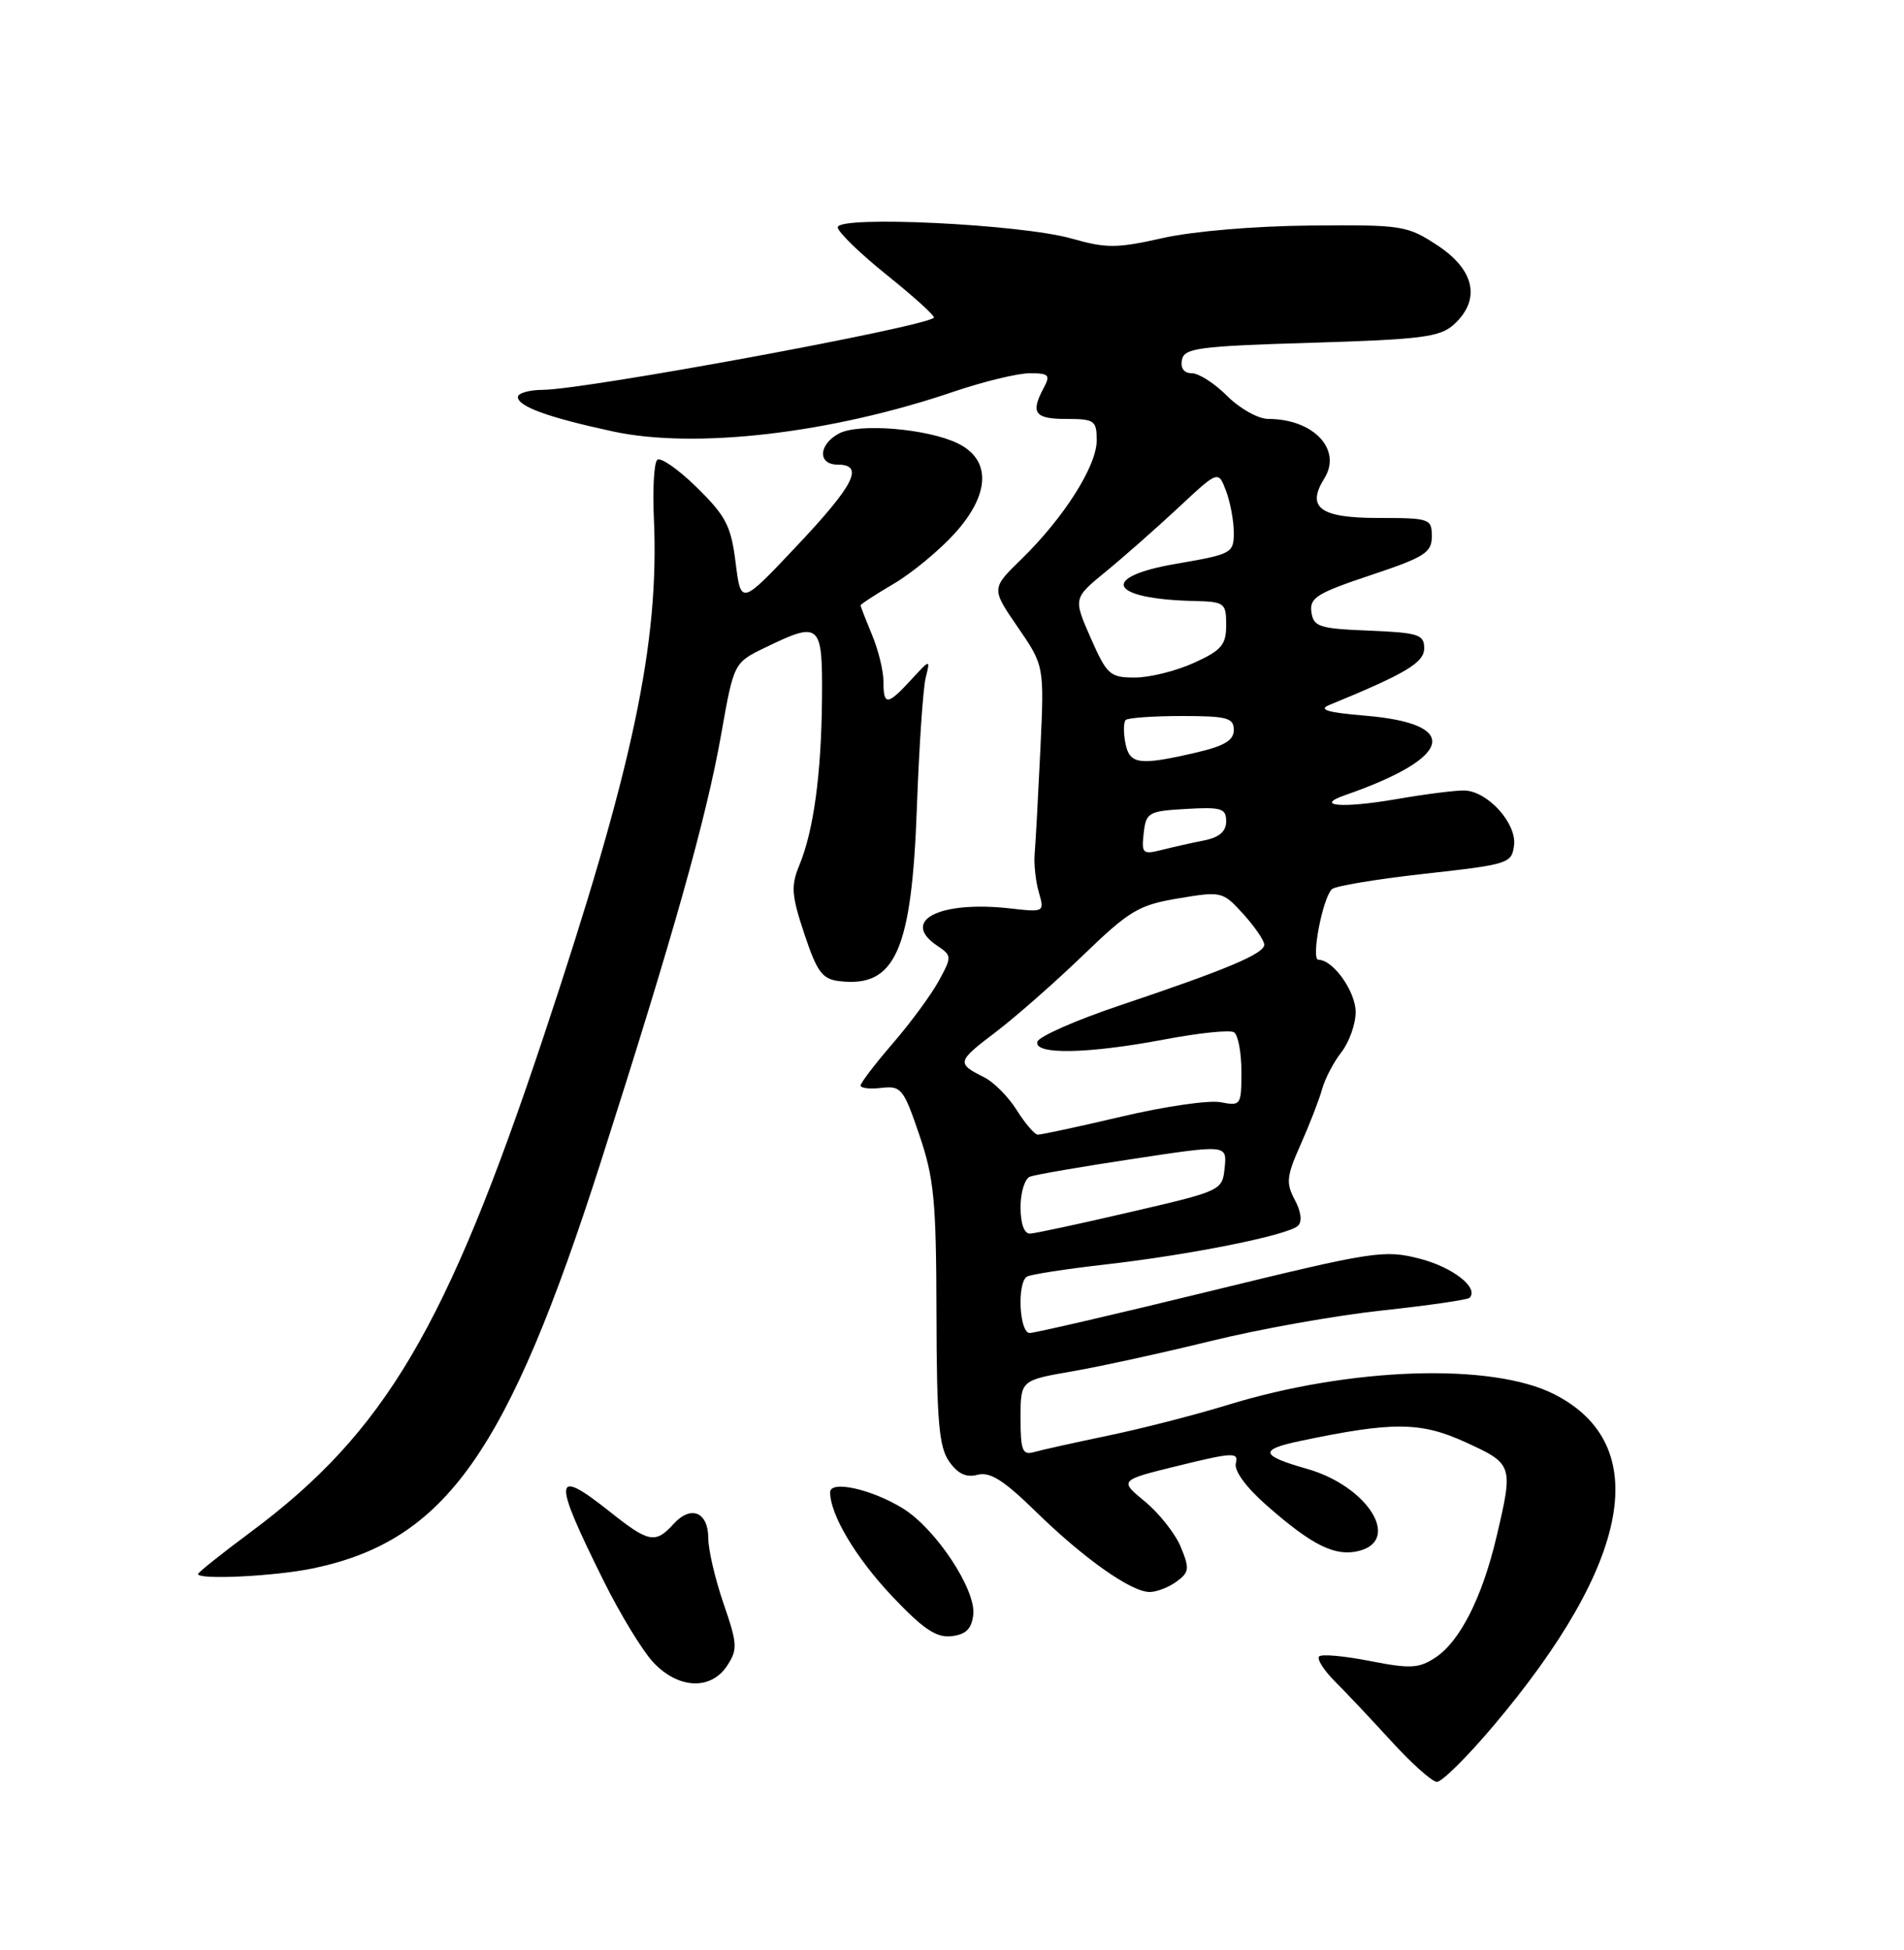 <?xml version="1.0" encoding="UTF-8" standalone="no"?>
<!DOCTYPE svg PUBLIC "-//W3C//DTD SVG 1.1//EN" "http://www.w3.org/Graphics/SVG/1.1/DTD/svg11.dtd" >
<svg xmlns="http://www.w3.org/2000/svg" xmlns:xlink="http://www.w3.org/1999/xlink" version="1.1" viewBox="0 0 250 256">
 <g >
 <path fill="currentColor"
d=" M 196.16 226.49 C 214.22 205.08 217.04 189.65 204.10 183.05 C 195.90 178.87 177.31 179.48 161.14 184.46 C 156.94 185.75 149.90 187.56 145.50 188.47 C 141.10 189.39 136.71 190.36 135.75 190.64 C 134.25 191.06 134.00 190.42 134.00 186.17 C 134.00 181.21 134.00 181.21 140.75 180.04 C 144.46 179.40 152.68 177.60 159.00 176.05 C 165.32 174.49 175.44 172.69 181.49 172.04 C 187.53 171.39 192.69 170.64 192.95 170.38 C 194.24 169.09 190.77 166.36 186.40 165.24 C 181.74 164.05 180.40 164.25 158.95 169.49 C 146.54 172.52 135.85 175.00 135.20 175.00 C 133.84 175.00 133.52 168.41 134.84 167.60 C 135.30 167.31 139.91 166.60 145.09 166.01 C 156.27 164.74 169.13 162.16 170.43 160.92 C 171.00 160.38 170.84 159.06 170.01 157.52 C 168.83 155.31 168.92 154.41 170.78 150.25 C 171.94 147.64 173.21 144.38 173.59 143.00 C 173.97 141.62 175.11 139.43 176.14 138.12 C 177.16 136.80 178.00 134.44 178.00 132.87 C 178.00 130.15 175.04 126.00 173.11 126.00 C 172.12 126.00 173.64 117.98 174.87 116.74 C 175.28 116.32 180.77 115.41 187.06 114.71 C 198.13 113.48 198.51 113.36 198.80 110.94 C 199.13 108.10 195.42 103.96 192.38 103.78 C 191.35 103.72 187.21 104.24 183.18 104.94 C 176.26 106.13 172.49 105.82 176.61 104.39 C 190.82 99.45 191.93 95.00 179.20 93.95 C 174.37 93.55 173.06 93.17 174.50 92.57 C 184.64 88.41 187.00 86.99 187.00 85.10 C 187.00 83.30 186.25 83.06 179.75 82.79 C 173.20 82.53 172.47 82.29 172.19 80.35 C 171.93 78.48 172.93 77.86 179.94 75.52 C 187.06 73.15 188.00 72.55 188.00 70.42 C 188.00 68.09 187.74 68.00 180.97 68.00 C 173.33 68.00 171.49 66.65 173.89 62.80 C 176.25 59.02 172.46 55.00 166.53 55.00 C 165.22 55.00 162.80 53.65 161.15 52.00 C 159.50 50.35 157.41 49.00 156.50 49.00 C 155.47 49.00 154.98 48.35 155.19 47.25 C 155.49 45.69 157.34 45.45 172.16 45.00 C 186.69 44.56 189.06 44.26 190.90 42.60 C 194.45 39.37 193.66 35.47 188.81 32.26 C 184.77 29.60 184.19 29.50 172.06 29.61 C 164.78 29.67 156.63 30.36 152.68 31.25 C 146.64 32.61 145.27 32.62 140.68 31.31 C 134.04 29.43 110.00 28.27 110.00 29.84 C 110.00 30.44 112.92 33.28 116.49 36.14 C 120.06 39.01 122.82 41.51 122.62 41.71 C 121.39 42.94 76.85 51.15 71.25 51.18 C 69.46 51.19 68.00 51.62 68.00 52.12 C 68.00 53.36 71.99 54.81 80.48 56.64 C 91.30 58.98 109.13 56.90 125.22 51.42 C 129.14 50.09 133.64 49.00 135.21 49.00 C 137.73 49.00 137.95 49.23 137.04 50.93 C 135.28 54.22 135.85 55.00 140.00 55.00 C 143.72 55.00 144.00 55.20 144.00 57.83 C 144.00 61.18 139.69 67.97 134.14 73.38 C 130.15 77.26 130.15 77.26 133.63 82.33 C 137.12 87.40 137.12 87.40 136.60 98.45 C 136.31 104.53 135.98 110.62 135.86 112.00 C 135.73 113.38 135.98 115.69 136.40 117.14 C 137.15 119.75 137.13 119.77 132.64 119.26 C 123.39 118.22 118.19 120.85 123.02 124.13 C 125.00 125.46 125.00 125.59 123.27 128.76 C 122.30 130.55 119.59 134.24 117.25 136.95 C 114.91 139.66 113.00 142.16 113.00 142.51 C 113.00 142.86 114.24 143.00 115.75 142.82 C 118.32 142.52 118.65 142.93 120.71 149.00 C 122.65 154.69 122.93 157.63 122.96 172.53 C 122.99 186.55 123.29 189.96 124.62 191.86 C 125.76 193.49 126.87 194.01 128.37 193.61 C 129.99 193.19 131.81 194.34 136.00 198.44 C 142.31 204.61 148.53 209.00 150.95 209.00 C 151.87 209.00 153.46 208.39 154.49 207.63 C 156.16 206.41 156.21 205.93 155.04 203.09 C 154.32 201.35 152.20 198.66 150.33 197.12 C 146.94 194.33 146.94 194.33 154.81 192.40 C 161.88 190.67 162.65 190.64 162.27 192.08 C 162.01 193.07 163.58 195.22 166.29 197.61 C 172.29 202.89 175.32 204.39 178.42 203.61 C 184.05 202.20 179.55 195.08 171.60 192.83 C 165.49 191.09 165.29 190.32 170.65 189.19 C 182.89 186.61 186.53 186.64 192.43 189.34 C 198.68 192.20 198.72 192.32 196.49 201.78 C 194.62 209.71 191.69 215.50 188.47 217.61 C 186.29 219.04 185.17 219.10 179.89 218.06 C 176.54 217.40 173.54 217.13 173.21 217.46 C 172.88 217.79 173.80 219.25 175.25 220.71 C 176.71 222.16 180.06 225.72 182.70 228.61 C 185.34 231.50 188.02 233.90 188.66 233.93 C 189.30 233.97 192.68 230.62 196.16 226.49 Z  M 95.48 218.67 C 96.87 216.55 96.83 215.81 95.00 210.51 C 93.90 207.31 93.00 203.46 93.00 201.95 C 93.00 198.49 90.72 197.55 88.44 200.07 C 86.06 202.69 85.19 202.53 80.11 198.49 C 72.62 192.54 72.49 193.91 79.24 207.50 C 81.42 211.90 84.37 216.74 85.79 218.25 C 89.07 221.74 93.35 221.93 95.48 218.67 Z  M 127.79 211.99 C 128.18 208.71 122.88 200.71 118.57 198.04 C 114.46 195.50 109.00 194.29 109.00 195.91 C 109.00 198.86 112.37 204.51 117.14 209.56 C 121.23 213.88 122.94 215.03 124.94 214.80 C 126.83 214.58 127.58 213.84 127.79 211.99 Z  M 41.20 205.88 C 58.54 202.20 66.66 190.70 78.90 152.50 C 88.43 122.73 92.75 107.40 94.71 96.31 C 96.36 87.00 96.36 87.00 100.50 85.00 C 107.71 81.51 108.01 81.79 107.93 91.75 C 107.84 101.64 106.84 109.03 104.94 113.63 C 103.83 116.32 103.93 117.56 105.62 122.63 C 107.29 127.64 107.97 128.55 110.24 128.81 C 117.56 129.67 119.71 124.82 120.39 105.99 C 120.68 98.02 121.20 90.38 121.54 89.00 C 122.16 86.50 122.16 86.50 119.63 89.25 C 116.50 92.64 116.00 92.67 116.00 89.47 C 116.00 88.08 115.33 85.32 114.50 83.35 C 113.68 81.37 113.00 79.63 113.00 79.47 C 113.00 79.32 114.95 78.05 117.33 76.65 C 119.72 75.25 123.34 72.26 125.39 69.99 C 130.04 64.84 130.16 60.31 125.70 58.18 C 121.67 56.26 112.75 55.53 110.16 56.91 C 107.45 58.37 107.34 61.00 110.00 61.00 C 113.52 61.00 112.18 63.66 104.64 71.65 C 97.29 79.45 97.29 79.45 96.59 73.88 C 95.99 69.04 95.32 67.75 91.47 63.97 C 89.03 61.58 86.70 59.96 86.29 60.38 C 85.88 60.79 85.68 64.19 85.85 67.93 C 86.61 84.40 83.14 100.76 71.40 136.00 C 58.63 174.33 50.54 188.02 32.92 201.13 C 29.11 203.96 26.00 206.44 26.00 206.64 C 26.00 207.44 36.24 206.93 41.20 205.88 Z  M 134.00 158.47 C 134.00 156.53 134.56 154.73 135.25 154.47 C 135.94 154.21 142.04 153.16 148.80 152.14 C 161.11 150.27 161.11 150.27 160.80 153.30 C 160.50 156.30 160.41 156.34 148.50 159.10 C 141.90 160.64 135.94 161.92 135.25 161.95 C 134.48 161.98 134.00 160.66 134.00 158.47 Z  M 133.50 145.74 C 132.40 143.99 130.48 142.05 129.23 141.43 C 125.58 139.61 125.63 139.37 130.68 135.54 C 133.33 133.53 138.53 128.96 142.23 125.39 C 148.31 119.53 149.51 118.81 154.73 117.94 C 160.40 116.99 160.55 117.03 163.25 120.00 C 164.76 121.67 166.00 123.48 166.00 124.02 C 166.00 125.21 161.07 127.28 147.05 131.99 C 141.30 133.92 136.43 136.06 136.22 136.75 C 135.68 138.50 142.81 138.37 152.91 136.46 C 157.39 135.61 161.49 135.18 162.03 135.52 C 162.56 135.85 163.00 138.17 163.00 140.68 C 163.00 145.11 162.93 145.22 160.25 144.70 C 158.74 144.41 152.89 145.26 147.26 146.59 C 141.63 147.91 136.68 148.98 136.26 148.96 C 135.84 148.94 134.60 147.49 133.50 145.74 Z  M 150.17 109.38 C 150.48 106.66 150.79 106.48 155.75 106.20 C 160.37 105.93 161.00 106.13 161.00 107.82 C 161.00 109.15 160.10 109.93 158.12 110.33 C 156.53 110.64 154.02 111.21 152.54 111.58 C 150.03 112.21 149.87 112.05 150.17 109.38 Z  M 147.76 97.52 C 147.50 96.16 147.52 94.81 147.81 94.52 C 148.10 94.24 151.41 94.00 155.17 94.00 C 161.12 94.00 162.00 94.24 162.00 95.83 C 162.00 97.21 160.75 97.95 156.92 98.83 C 149.54 100.53 148.30 100.36 147.76 97.52 Z  M 143.21 83.75 C 140.92 78.54 140.92 78.54 145.21 75.03 C 147.57 73.10 151.85 69.32 154.73 66.64 C 159.96 61.75 159.96 61.75 160.98 64.44 C 161.54 65.92 162.00 68.39 162.00 69.92 C 162.00 72.62 161.74 72.76 154.47 74.01 C 144.26 75.75 145.61 78.64 156.75 78.90 C 160.80 79.00 161.00 79.14 161.00 82.05 C 161.00 84.67 160.40 85.37 156.75 87.03 C 154.41 88.09 150.93 88.96 149.00 88.95 C 145.74 88.95 145.34 88.59 143.21 83.75 Z "/>
</g>
</svg>